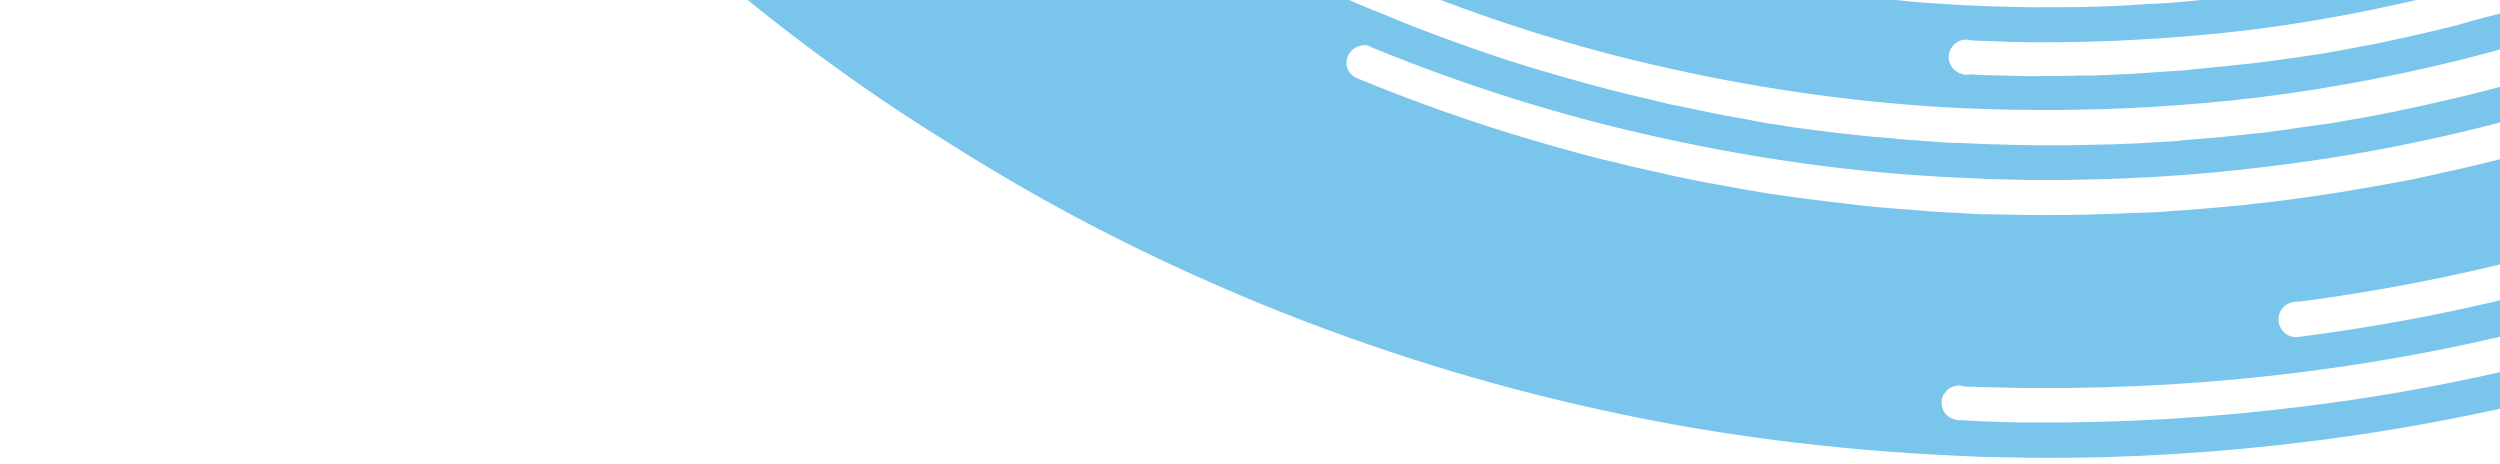 <svg width="307" height="57" viewBox="0 0 307 57" fill="none" xmlns="http://www.w3.org/2000/svg">
<path d="M88.798 -320.4C87.312 -292.003 75.796 -221.53 132.938 -113.309C133.791 -111.721 134.965 -110.277 136.073 -108.753C136.796 -107.663 137.584 -106.652 138.372 -105.642C138.684 -105.2 139.028 -104.799 139.414 -104.366C140.243 -103.323 141.122 -102.176 141.992 -101.102C142.517 -100.428 143.034 -99.826 143.593 -99.192C145.054 -97.524 146.515 -95.855 148.083 -94.234C149.011 -93.311 149.865 -92.381 150.751 -91.49C150.932 -91.218 151.269 -90.888 151.556 -90.664C152.771 -89.516 153.986 -88.369 155.242 -87.189C155.661 -86.796 156.038 -86.434 156.449 -86.113C158.945 -83.898 161.474 -81.723 164.101 -79.668C165.25 -78.768 166.441 -77.837 167.771 -76.994C168.961 -76.062 170.25 -75.251 171.474 -74.36C172.319 -73.829 173.173 -73.227 173.978 -72.729C175.275 -71.846 176.564 -71.034 177.927 -70.231L178.009 -70.167C178.371 -69.95 178.732 -69.733 179.052 -69.548C180.653 -68.624 182.139 -67.724 183.732 -66.872C183.855 -66.776 184.011 -66.719 184.167 -66.663C185.924 -65.683 187.706 -64.814 189.488 -63.946C189.57 -63.882 189.611 -63.849 189.726 -63.825C191.426 -63.021 193.199 -62.225 194.965 -61.501C195.917 -61.019 196.935 -60.616 197.953 -60.214C199.013 -59.779 199.99 -59.409 201.082 -59.014C202.527 -58.475 204.013 -57.903 205.565 -57.412C207.708 -56.655 209.909 -56.05 212.118 -55.373C214.047 -54.849 215.977 -54.325 217.94 -53.841C219.475 -53.493 221.085 -53.154 222.694 -52.814C224.304 -52.475 225.946 -52.176 227.58 -51.948C229.255 -51.689 230.93 -51.429 232.638 -51.21C232.753 -51.186 232.901 -51.201 233.016 -51.177C234.798 -50.965 236.654 -50.762 238.51 -50.558C239.717 -50.467 240.924 -50.377 242.131 -50.287C244.168 -50.139 246.237 -50.031 248.372 -50.003C249.087 -49.969 249.834 -49.976 250.507 -49.974C256.009 -49.94 261.479 -50.194 266.866 -50.84C267.975 -50.959 269.083 -51.076 270.225 -51.234C271.185 -51.337 272.146 -51.439 273.132 -51.654C277.213 -52.27 281.352 -53.04 285.352 -54.049C286.19 -54.248 286.986 -54.478 287.824 -54.677C288.62 -54.908 289.417 -55.138 290.214 -55.369C290.616 -55.449 290.945 -55.52 291.339 -55.671C291.7 -55.783 291.996 -55.814 292.316 -55.958C294.016 -56.467 295.675 -57.009 297.334 -57.55C298.812 -58.036 300.283 -58.594 301.753 -59.152C302.903 -59.566 304.085 -60.02 305.194 -60.467C306.984 -61.168 308.693 -61.934 310.401 -62.699C311.789 -63.321 313.136 -63.975 314.557 -64.638C314.557 -64.638 314.557 -64.638 314.59 -64.677C314.803 -64.773 315.017 -64.869 315.263 -65.005C316.75 -65.747 318.195 -66.521 319.608 -67.255C319.928 -67.398 320.207 -67.574 320.487 -67.75C322.211 -68.7 323.928 -69.721 325.677 -70.783C326.556 -71.278 327.46 -71.885 328.298 -72.412C329.209 -72.947 330.072 -73.586 330.942 -74.153C332.232 -74.984 333.447 -75.806 334.688 -76.741C335.172 -77.084 335.583 -77.42 336.109 -77.731C337.004 -78.41 337.858 -79.121 338.762 -79.728C339.55 -80.36 340.339 -80.991 341.127 -81.622C342.499 -82.717 343.83 -83.843 345.152 -85.042C348.594 -87.999 351.822 -91.189 354.894 -94.434C354.993 -94.554 355.058 -94.634 355.157 -94.754C356.225 -95.889 357.252 -97.057 358.279 -98.224C359.305 -99.392 360.332 -100.559 361.277 -101.791C362.098 -102.79 362.912 -103.862 363.659 -104.854C364.481 -105.853 365.179 -106.949 366.001 -107.949C366.198 -108.189 366.395 -108.428 366.51 -108.732C366.141 -109.35 365.911 -110.055 365.936 -110.824C365.936 -113.123 367.891 -115.009 370.248 -115.004C372.605 -115 374.542 -113.09 374.542 -110.791C374.541 -108.493 372.66 -106.615 370.303 -106.619C366.598 -101.372 362.524 -96.414 358.162 -91.681C352.215 -85.429 345.725 -79.667 338.801 -74.442C333.388 -70.4 327.664 -66.799 321.676 -63.535C320.058 -62.633 318.366 -61.723 316.699 -60.925C309.086 -57.159 301.062 -54.043 292.668 -51.544C284.554 -49.221 276.186 -47.491 267.538 -46.57C261.921 -45.972 256.271 -45.663 250.506 -45.706C249.759 -45.699 249.045 -45.733 248.297 -45.726C246.195 -45.794 244.167 -45.87 242.13 -46.018C233.582 -46.531 225.247 -47.796 217.142 -49.669C208.914 -51.639 201.023 -54.265 193.436 -57.507C187.261 -60.17 181.309 -63.184 175.684 -66.599C174.321 -67.403 172.95 -68.278 171.62 -69.122C165.364 -73.162 159.428 -77.674 153.894 -82.594C153.648 -82.787 153.484 -82.915 153.172 -83.028C153.09 -83.092 152.901 -83.109 152.786 -83.133C152.671 -83.157 152.556 -83.181 152.408 -83.166C151.808 -83.175 151.201 -82.928 150.774 -82.408C150.01 -81.56 150.05 -80.215 150.929 -79.396C151.011 -79.332 151.052 -79.3 151.093 -79.268C153.137 -77.406 155.28 -75.664 157.415 -73.994C157.948 -73.576 158.482 -73.159 159.057 -72.71C160.74 -71.393 162.382 -70.108 164.155 -68.984C164.196 -68.951 164.278 -68.887 164.319 -68.855C165.986 -67.683 167.645 -66.582 169.336 -65.522C169.336 -65.522 169.459 -65.426 169.5 -65.394C170.798 -64.51 172.087 -63.699 173.408 -62.927C173.688 -62.774 173.967 -62.622 174.246 -62.469C175.97 -61.449 177.727 -60.468 179.484 -59.488C179.731 -59.295 180.043 -59.182 180.322 -59.03C182.153 -58.057 184.058 -57.093 185.922 -56.16C187.892 -55.275 189.83 -54.35 191.866 -53.546C192.893 -53.071 193.878 -52.629 194.855 -52.258C195.8 -51.848 196.81 -51.518 197.828 -51.116C203.847 -48.838 210.046 -46.944 216.344 -45.498C218.537 -44.965 220.762 -44.473 222.979 -44.052C224.589 -43.713 226.19 -43.445 227.832 -43.146C228.284 -43.121 228.744 -43.024 229.163 -42.959C230.879 -42.667 232.735 -42.464 234.549 -42.292C235.083 -42.203 235.535 -42.178 235.995 -42.081C237.013 -42.007 238.072 -41.901 239.05 -41.859C240.035 -41.745 241.012 -41.703 242.03 -41.629C244.1 -41.521 246.128 -41.445 248.263 -41.417C249.019 -41.352 249.766 -41.358 250.513 -41.365C251.26 -41.371 251.975 -41.338 252.755 -41.385C253.502 -41.391 254.291 -41.366 255.03 -41.444C256.524 -41.458 257.978 -41.503 259.39 -41.58C260.877 -41.665 262.363 -41.751 263.841 -41.908C265.361 -42.033 266.806 -42.151 268.284 -42.308L268.432 -42.324C269.836 -42.473 271.241 -42.623 272.637 -42.844C274.148 -43.042 275.577 -43.303 277.014 -43.493C278.295 -43.739 279.428 -43.969 280.636 -44.207C281.843 -44.445 283.05 -44.683 284.249 -44.993C287.649 -45.683 290.951 -46.582 294.211 -47.513C302.826 -50.035 311.129 -53.327 318.989 -57.229C320.689 -58.067 322.316 -58.896 323.934 -59.798C328.722 -62.424 333.371 -65.291 337.806 -68.39C339.128 -69.26 340.402 -70.235 341.683 -71.137C342.956 -72.112 344.295 -73.167 345.601 -74.181C347.966 -76.075 350.324 -78.041 352.558 -80.103C354.053 -81.429 355.466 -82.82 356.879 -84.211C357.585 -84.907 358.292 -85.602 358.998 -86.298C358.965 -86.586 358.932 -86.874 358.941 -87.131C358.941 -89.429 360.863 -91.275 363.253 -91.311C365.61 -91.306 367.548 -89.397 367.547 -87.098C367.546 -84.8 365.591 -82.913 363.234 -82.918C362.783 -82.943 362.331 -82.968 361.978 -83.112C356.548 -77.572 350.725 -72.538 344.49 -67.824C338.7 -63.486 332.564 -59.55 326.117 -56.054C324.499 -55.152 322.84 -54.282 321.14 -53.444C313.066 -49.447 304.582 -46.1 295.754 -43.481C287.139 -40.959 278.22 -39.134 269.055 -38.158C262.994 -37.513 256.827 -37.148 250.611 -37.216C249.822 -37.242 249.042 -37.195 248.287 -37.26C246.225 -37.296 244.156 -37.404 242.119 -37.552C233.497 -38.057 225.023 -39.235 216.844 -41.1C216.524 -41.285 216.179 -41.358 215.768 -41.351C215.768 -41.351 215.694 -41.343 215.62 -41.335C214.43 -41.281 213.485 -40.378 213.468 -39.209C213.452 -38.368 213.993 -37.55 214.741 -37.228C214.741 -37.228 214.782 -37.196 214.823 -37.164C215.061 -37.043 215.365 -37.003 215.668 -36.962C217.171 -36.575 218.592 -36.252 220.119 -35.976C222.262 -35.548 224.365 -35.151 226.458 -34.827C227.452 -34.641 228.437 -34.527 229.423 -34.413C231.213 -34.129 233.102 -33.965 234.957 -33.762C237.265 -33.533 239.605 -33.344 241.905 -33.188C243.941 -33.04 246.011 -32.932 248.072 -32.896C248.86 -32.87 249.681 -32.885 250.47 -32.859C252.079 -32.848 253.722 -32.877 255.29 -32.898C258.871 -32.987 262.402 -33.181 265.925 -33.447C266.484 -35.112 268.135 -36.382 270.048 -36.33C272.405 -36.326 274.301 -34.448 274.301 -32.149C274.3 -29.851 272.378 -28.004 269.988 -27.969C268.789 -27.987 267.689 -28.454 266.884 -29.28C261.448 -28.738 256.012 -28.524 250.395 -28.583C249.573 -28.568 248.711 -28.586 247.923 -28.611C245.862 -28.647 243.833 -28.723 241.723 -28.863C232.197 -29.418 222.77 -30.75 213.664 -32.881C204.442 -35.037 195.549 -37.921 187.018 -41.573C179.907 -44.574 173.043 -48.039 166.499 -51.976C165.136 -52.779 163.765 -53.655 162.394 -54.531C154.651 -59.471 147.361 -65.043 140.596 -71.255C134.348 -76.865 128.642 -82.971 123.413 -89.492C122.888 -90.166 121.96 -90.432 121.196 -90.241C120.867 -90.169 120.547 -90.026 120.309 -89.818C119.792 -89.435 119.455 -88.779 119.455 -88.122C119.438 -87.609 119.643 -87.12 119.98 -86.791C121.146 -85.419 122.27 -84.08 123.403 -82.668C124.618 -81.192 125.899 -79.796 127.212 -78.44C127.385 -78.24 127.557 -78.039 127.762 -77.879C129.338 -76.186 130.948 -74.533 132.59 -72.92C134.273 -71.275 135.947 -69.702 137.663 -68.097C139.412 -66.532 141.161 -64.967 143.016 -63.45C144.872 -61.932 146.645 -60.479 148.533 -59.002C150.298 -57.621 152.13 -56.32 153.96 -55.019C154.043 -54.955 154.125 -54.891 154.207 -54.827C156.153 -53.501 158.09 -52.248 160.077 -50.891C160.241 -50.763 160.406 -50.634 160.603 -50.546C161.81 -49.798 162.975 -49.083 164.141 -48.368C164.823 -47.967 165.43 -47.557 166.104 -47.227C167.499 -46.464 168.871 -45.588 170.225 -44.857C175.086 -42.237 180.152 -39.784 185.26 -37.628C185.301 -37.596 185.342 -37.564 185.383 -37.532C187.501 -36.663 189.538 -35.858 191.681 -35.101C194.653 -33.958 197.65 -32.928 200.672 -32.009C202.339 -31.493 203.924 -31.042 205.623 -30.566C207.939 -29.937 210.288 -29.348 212.595 -28.791C212.595 -28.791 212.609 -28.78 212.636 -28.759C214.599 -28.274 216.594 -27.83 218.614 -27.498C220.182 -27.19 221.71 -26.915 223.27 -26.68C225.06 -26.396 226.85 -26.113 228.632 -25.901C230.455 -25.657 232.237 -25.445 234.085 -25.314C236.359 -25.045 238.659 -24.889 240.884 -24.724C241.073 -24.708 241.221 -24.724 241.41 -24.707C243.479 -24.599 245.507 -24.523 247.569 -24.488C248.398 -24.43 249.26 -24.412 250.114 -24.467C251.872 -24.471 253.555 -24.468 255.345 -24.513C260.199 -24.592 264.986 -24.919 269.708 -25.495C270.045 -25.494 270.374 -25.565 270.71 -25.565C272 -25.738 273.256 -25.872 274.545 -26.046C275.613 -26.196 276.681 -26.346 277.707 -26.529C278.922 -26.695 280.171 -26.9 281.378 -27.138C287.652 -28.208 293.697 -29.654 299.667 -31.42C302.271 -32.208 304.907 -33.036 307.527 -34.008C308.537 -34.335 309.506 -34.694 310.508 -35.092C311.338 -35.363 312.233 -35.714 313.054 -36.056C314.451 -36.606 315.92 -37.164 317.374 -37.866C318.409 -38.305 319.444 -38.743 320.545 -39.262C322.787 -40.267 324.988 -41.303 327.181 -42.413C328.881 -43.25 330.54 -44.12 332.158 -45.022C332.511 -45.206 332.864 -45.389 333.217 -45.573C333.497 -45.748 333.784 -45.852 334.022 -46.06C335.353 -46.858 336.766 -47.592 338.162 -48.471C339.008 -48.926 339.878 -49.492 340.716 -50.02C342.038 -50.89 343.402 -51.728 344.732 -52.527C347.336 -54.3 349.932 -56.145 352.486 -58.022C353.176 -58.533 353.759 -58.997 354.416 -59.468C356.133 -60.818 357.809 -62.201 359.451 -63.543C360.987 -64.838 362.523 -66.132 363.977 -67.491C365.809 -69.145 367.633 -70.872 369.382 -72.59C371.165 -74.349 372.906 -76.14 374.574 -77.922C377.909 -81.488 381.145 -85.262 384.078 -89.077C385.549 -90.948 386.945 -92.812 388.292 -94.779C388.966 -95.763 389.64 -96.747 390.313 -97.731C390.067 -98.252 389.969 -98.789 389.977 -99.374C389.978 -101.672 391.9 -103.518 394.29 -103.554C396.646 -103.549 398.584 -101.64 398.583 -99.341C398.583 -97.043 396.628 -95.156 394.271 -95.161C394.123 -95.145 393.975 -95.129 393.819 -95.186C389.054 -88.075 383.756 -81.381 377.923 -75.105C370.958 -67.614 363.425 -60.829 355.294 -54.709C348.674 -49.772 341.708 -45.236 334.382 -41.245C332.764 -40.344 331.105 -39.474 329.438 -38.676C320.453 -34.144 311.008 -30.366 301.161 -27.493C291.79 -24.708 282.075 -22.652 272.105 -21.518C272.105 -21.518 271.957 -21.502 271.883 -21.494C270.734 -21.408 269.863 -20.513 269.846 -19.343C269.862 -18.214 270.716 -17.284 271.89 -17.153L271.931 -17.121C271.931 -17.121 272.014 -17.057 272.046 -17.097C272.309 -17.088 272.457 -17.104 272.671 -17.2C272.671 -17.2 272.703 -17.24 272.736 -17.28C274.067 -17.421 275.389 -17.635 276.752 -17.817C277.968 -17.982 279.15 -18.108 280.39 -18.386C287.962 -19.557 295.353 -21.329 302.621 -23.526C304.469 -24.051 306.235 -24.64 308.042 -25.198C309.446 -25.676 310.81 -26.185 312.214 -26.663C313.684 -27.221 315.121 -27.739 316.583 -28.369C318.127 -28.935 319.663 -29.573 321.125 -30.203C322.447 -30.745 323.729 -31.319 325.084 -31.901C326.184 -32.419 327.211 -32.93 328.278 -33.408C328.599 -33.552 328.919 -33.695 329.166 -33.831L329.198 -33.871C329.158 -36.202 331.08 -38.048 333.47 -38.084C335.827 -38.079 337.764 -36.17 337.764 -33.871C337.73 -31.532 335.808 -29.686 333.451 -29.69C332.704 -29.684 332.047 -29.869 331.448 -30.207C322.66 -25.915 313.535 -22.28 303.951 -19.399C293.857 -16.391 283.518 -14.232 272.776 -12.979C265.328 -12.04 257.74 -11.67 250.07 -11.692C249.134 -11.702 248.238 -11.68 247.335 -11.729C245.274 -11.765 243.172 -11.834 241.176 -11.949C230.755 -12.482 220.606 -13.919 210.777 -16.156C210.489 -16.381 210.103 -16.485 209.693 -16.478C208.461 -16.456 207.409 -15.506 207.434 -14.304C207.442 -13.247 208.181 -12.341 209.248 -12.162C211.514 -11.637 213.699 -11.177 215.949 -10.796C217.977 -10.392 219.997 -10.059 222.091 -9.735C223.011 -9.541 223.922 -9.419 224.866 -9.338C225.778 -9.216 226.656 -9.054 227.56 -9.004C229.613 -8.712 231.657 -8.492 233.735 -8.311C236.19 -8.099 238.646 -7.886 241.126 -7.785C243.121 -7.669 245.223 -7.601 247.285 -7.565C248.188 -7.515 249.157 -7.545 250.093 -7.536C252.039 -7.524 254.019 -7.552 255.998 -7.581C257.936 -7.641 259.907 -7.741 261.878 -7.842C263.101 -7.935 264.333 -7.957 265.589 -8.091C266.665 -8.169 267.782 -8.215 268.891 -8.333C270.221 -8.474 271.551 -8.616 272.882 -8.758C273.104 -8.781 273.251 -8.797 273.473 -8.821C284.469 -10.137 295.063 -12.36 305.37 -15.464C305.699 -15.535 305.986 -15.639 306.274 -15.742C307.826 -16.236 309.304 -16.722 310.856 -17.215C311.973 -17.59 313.164 -17.972 314.273 -18.418C315.497 -18.84 316.646 -19.255 317.87 -19.677C319.2 -20.147 320.482 -20.721 321.771 -21.223C323.989 -22.116 326.198 -23.081 328.366 -24.078C330.255 -24.899 332.136 -25.793 333.943 -26.678C334.584 -26.965 335.15 -27.244 335.75 -27.564C337.417 -28.361 339.035 -29.263 340.686 -30.205C348.686 -34.523 356.316 -39.458 363.519 -44.858C365.959 -46.76 368.398 -48.661 370.83 -50.635C372.637 -52.177 374.403 -53.752 376.169 -55.326C378.304 -57.268 380.432 -59.283 382.518 -61.329C383.43 -62.192 384.293 -63.16 385.163 -64.055C386.067 -64.99 386.938 -65.886 387.8 -66.853C389.837 -69.004 391.751 -71.251 393.665 -73.498C393.797 -73.657 393.928 -73.817 394.06 -73.977C394.487 -74.497 394.881 -74.977 395.308 -75.497C395.144 -75.953 395.013 -76.45 395.03 -76.963C395.03 -79.261 396.985 -81.148 399.383 -81.111C401.74 -81.106 403.636 -79.229 403.636 -76.93C403.635 -74.632 401.68 -72.745 399.323 -72.75C399.102 -72.726 398.872 -72.775 398.683 -72.791C396.251 -69.832 393.746 -66.866 391.117 -63.996C383.56 -55.785 375.247 -48.296 366.294 -41.505C358.885 -35.937 351.009 -30.867 342.763 -26.413C341.145 -25.511 339.485 -24.641 337.785 -23.803C327.921 -18.777 317.548 -14.608 306.773 -11.345C296.286 -8.185 285.33 -5.851 274.104 -4.583C266.171 -3.629 258.14 -3.212 250.059 -3.227C249.123 -3.237 248.146 -3.279 247.21 -3.288C245.148 -3.324 243.046 -3.392 241.051 -3.508C229.948 -4.114 219.01 -5.576 208.442 -8.063C197.66 -10.454 187.257 -13.798 177.321 -17.957C168.765 -21.497 160.546 -25.694 152.681 -30.402C151.318 -31.206 149.988 -32.049 148.616 -32.925C140.192 -38.267 132.179 -44.272 124.733 -50.886C124.527 -51.047 124.322 -51.207 124.092 -51.256C123.542 -51.489 122.943 -51.498 122.409 -51.259C122.228 -51.203 122.088 -51.115 121.949 -51.027C121.883 -50.947 121.817 -50.867 121.711 -50.82C121.612 -50.7 121.546 -50.62 121.481 -50.54C121.415 -50.46 121.349 -50.38 121.283 -50.3C121.251 -50.26 121.185 -50.18 121.16 -50.068C121.037 -49.836 121.029 -49.579 121.02 -49.323C121.012 -49.067 121.07 -48.891 121.127 -48.715C121.176 -48.61 121.184 -48.538 121.234 -48.434C121.316 -48.37 121.291 -48.257 121.373 -48.193C121.496 -48.097 121.513 -47.953 121.636 -47.856C121.677 -47.824 121.718 -47.792 121.759 -47.76C123.631 -46.099 125.609 -44.485 127.588 -42.871C129.435 -41.426 131.135 -39.965 133.007 -38.632C133.623 -38.151 134.238 -37.669 134.846 -37.259C136.324 -36.103 137.942 -35.035 139.526 -33.927C141.8 -32.345 144.067 -30.835 146.365 -29.365C147.696 -28.521 149.058 -27.718 150.421 -26.914C151.144 -26.48 151.825 -26.079 152.581 -25.685C154.108 -24.753 155.586 -23.925 157.105 -23.065C158.065 -22.511 159.026 -21.956 159.971 -21.546C162.869 -20.067 165.767 -18.588 168.764 -17.229C170.858 -16.247 173.026 -15.274 175.111 -14.365C175.308 -14.277 175.538 -14.229 175.777 -14.108C178.445 -13.006 181.105 -11.975 183.84 -10.953C185.285 -10.414 187.617 -9.64 189.095 -9.141C189.522 -9.004 189.908 -8.899 190.294 -8.794C193.365 -7.771 196.419 -6.893 199.507 -6.054C200.747 -5.675 201.978 -5.368 203.251 -5.03C204.754 -4.642 206.175 -4.319 207.669 -4.004C210.436 -3.35 213.228 -2.808 216.053 -2.306C217.884 -1.991 219.748 -1.715 221.579 -1.399C223.484 -1.091 225.422 -0.823 227.393 -0.595C228.075 -0.521 228.871 -0.424 229.52 -0.311C231.45 -0.115 233.338 0.049 235.268 0.245C237.116 0.377 239.079 0.533 240.959 0.624C243.028 0.732 245.057 0.808 247.118 0.844C248.095 0.886 249.105 0.888 250.042 0.898C251.988 0.909 253.967 0.881 255.872 0.861C258.557 0.794 261.202 0.695 263.871 0.484C265.472 0.423 267.106 0.322 268.732 0.148C270.695 -0.024 272.658 -0.197 274.571 -0.473C274.612 -0.441 274.719 -0.489 274.793 -0.497C286.274 -1.829 297.41 -4.218 308.185 -7.481C308.292 -7.529 308.439 -7.545 308.546 -7.593C309.811 -7.983 311.043 -8.333 312.267 -8.755C317.753 -10.507 323.091 -12.571 328.372 -14.811C329.686 -15.426 331.008 -15.968 332.29 -16.542C334.885 -17.73 337.439 -18.951 339.985 -20.244C340.979 -20.714 341.932 -21.217 342.917 -21.76C343.55 -22.119 344.256 -22.486 344.888 -22.845C345.981 -23.436 346.999 -24.018 348.125 -24.649C350.161 -25.814 352.125 -26.972 354.079 -28.202C354.531 -28.505 355.098 -28.785 355.541 -29.16C357.636 -30.478 359.73 -31.795 361.775 -33.217C364.239 -34.902 366.621 -36.651 369.003 -38.401C373.964 -42.139 378.671 -46.143 383.279 -50.355C385.004 -51.962 386.762 -53.608 388.437 -55.319C389.448 -56.302 390.45 -57.357 391.427 -58.301C392.43 -59.356 393.473 -60.379 394.36 -61.459C395.362 -62.514 396.291 -63.561 397.252 -64.649C398.18 -65.696 399.1 -66.816 400.061 -67.903C400.981 -69.022 401.868 -70.102 402.788 -71.222C404.234 -72.981 405.631 -74.844 407.027 -76.708C408.128 -78.211 409.196 -79.675 410.289 -81.251C410.65 -81.69 410.97 -82.162 411.25 -82.666C411.677 -83.186 411.989 -83.73 412.342 -84.242C412.014 -84.827 411.866 -85.468 411.899 -86.165C411.9 -88.464 413.855 -90.35 416.212 -90.346C418.569 -90.341 420.506 -88.431 420.506 -86.133C420.505 -83.834 418.583 -81.988 416.226 -81.992L416.193 -81.952C410.582 -73.73 404.437 -65.924 397.71 -58.641C389.857 -50.07 381.142 -42.174 371.811 -35.088C364.032 -29.152 355.696 -23.85 347.031 -19.133C345.413 -18.231 343.787 -17.401 342.16 -16.571C331.836 -11.313 321.044 -6.88 309.76 -3.49C298.731 -0.163 287.307 2.33 275.613 3.757C267.269 4.719 258.761 5.223 250.081 5.199C249.071 5.197 248.094 5.155 247.084 5.153C245.392 5.078 243.742 5.034 242.05 4.959C242.05 4.959 241.664 4.854 241.516 4.87C241.328 4.854 241.221 4.901 241.032 4.885C240.046 5.099 239.291 6.019 239.29 7.004C239.29 7.989 239.988 8.864 240.949 9.09C241.146 9.178 241.335 9.195 241.556 9.171C241.704 9.155 241.852 9.139 242 9.124C242.985 9.238 243.954 9.207 244.931 9.249C245.646 9.283 246.393 9.276 247.108 9.31C248.118 9.311 249.136 9.386 250.179 9.347C251.936 9.343 253.62 9.346 255.369 9.269C256.683 9.312 258.021 9.242 259.36 9.173C260.739 9.135 262.004 9.074 263.376 8.964C264.377 8.894 265.379 8.824 266.381 8.753C267.383 8.683 268.352 8.653 269.346 8.511C271.752 8.291 274.117 8.039 276.482 7.788C279.619 7.417 282.822 6.967 285.943 6.452C288.07 6.08 290.156 5.675 292.242 5.271C294.393 4.786 296.479 4.382 298.516 3.873C299.863 3.547 301.177 3.261 302.516 2.863C303.854 2.465 305.234 2.1 306.581 1.774C308.215 1.345 309.776 0.923 311.361 0.389C313.168 -0.168 314.974 -0.725 316.74 -1.314C317.717 -1.601 318.612 -1.951 319.581 -2.31C321.125 -2.876 322.637 -3.402 324.181 -3.967C326.94 -5.027 329.7 -6.087 332.443 -7.291C333.585 -7.778 334.759 -8.304 335.933 -8.83C337.321 -9.452 338.742 -10.114 340.089 -10.769C340.131 -13.035 342.053 -14.882 344.41 -14.877C346.767 -14.873 348.663 -12.995 348.663 -10.696C348.629 -8.358 346.707 -6.511 344.35 -6.516C343.603 -6.509 342.831 -6.719 342.191 -7.089C332.795 -2.549 322.906 1.276 312.788 4.397C301.332 7.915 289.391 10.463 277.146 11.986C268.326 13.034 259.334 13.554 250.202 13.504C249.151 13.47 248.141 13.468 247.057 13.474C244.996 13.438 242.968 13.362 240.939 13.287C228.753 12.687 216.821 11.038 205.194 8.445C193.419 5.868 182.046 2.226 171.133 -2.303C161.592 -6.286 152.396 -10.853 143.717 -16.131C142.995 -16.565 142.272 -16.999 141.55 -17.433C140.745 -17.931 139.702 -17.893 138.988 -17.269C138.955 -17.229 138.856 -17.109 138.79 -17.029C138.725 -16.949 138.626 -16.829 138.527 -16.709C137.895 -15.694 138.19 -14.412 139.233 -13.793C139.356 -13.697 139.52 -13.568 139.717 -13.48C140.317 -13.142 140.883 -12.764 141.483 -12.427C143.815 -10.997 146.212 -9.647 148.642 -8.337C149.48 -7.879 150.317 -7.421 151.147 -7.035C153.815 -5.604 156.443 -4.205 159.16 -2.999C160.704 -2.251 162.207 -1.536 163.783 -0.828C165.713 0.025 167.642 0.877 169.638 1.65C172.388 2.817 175.205 3.903 178.013 4.918C181.174 6.077 184.483 7.221 187.776 8.22C192.851 9.759 198.024 11.179 203.205 12.342C203.632 12.479 204.051 12.544 204.437 12.649C204.905 12.818 205.472 12.867 205.932 12.964C206.892 13.19 207.886 13.376 208.921 13.594C209.955 13.812 210.99 14.03 211.983 14.216C212.977 14.402 214.003 14.549 215.038 14.767C216.073 14.985 217.181 15.195 218.241 15.302C219.694 15.585 221.172 15.756 222.692 15.959C224.096 16.137 225.5 16.316 226.863 16.463C228.645 16.675 230.46 16.846 232.307 16.978C233.597 17.133 234.878 17.215 236.159 17.298C237.744 17.421 239.255 17.552 240.864 17.563C242.933 17.671 244.962 17.747 247.023 17.783C248.074 17.817 249.158 17.811 250.209 17.845C253.355 17.875 256.524 17.793 259.62 17.719C261.558 17.659 263.455 17.566 265.385 17.433C266.354 17.403 267.282 17.341 268.202 17.206C269.13 17.144 270.132 17.074 271.019 16.98C273.318 16.808 275.568 16.532 277.859 16.288C278.048 16.304 278.196 16.288 278.377 16.233C279.518 16.075 280.627 15.957 281.728 15.766C283.165 15.577 284.635 15.348 286.072 15.158C287.213 15 288.38 14.73 289.521 14.572C292.929 13.954 296.329 13.263 299.68 12.469C301.577 12.048 303.507 11.587 305.396 11.094C306.923 10.713 308.369 10.267 309.855 9.853C311.342 9.439 312.828 9.026 314.274 8.58C315.686 8.174 317.058 7.736 318.429 7.299C322.141 6.064 325.804 4.726 329.459 3.315C331.717 2.454 333.968 1.521 336.21 0.517C337.639 -0.073 339.068 -0.663 340.481 -1.397C341.869 -2.019 343.29 -2.682 344.669 -3.376C345.129 -3.607 345.631 -3.806 346.049 -4.07C346.69 -4.357 347.396 -4.724 348.029 -5.083C348.283 -5.147 348.604 -5.29 348.809 -5.458C350.082 -6.104 351.355 -6.751 352.661 -7.437C353.047 -7.661 353.4 -7.844 353.753 -8.028C354.985 -8.706 356.217 -9.384 357.408 -10.095C359.593 -11.276 361.654 -12.554 363.749 -13.871C365.186 -14.717 366.615 -15.636 368.003 -16.586C371.42 -18.774 374.747 -21.099 377.991 -23.487C377.967 -23.703 377.983 -23.887 377.958 -24.104C377.992 -26.442 379.914 -28.289 382.271 -28.284C384.628 -28.28 386.524 -26.402 386.565 -24.072C386.564 -21.773 384.642 -19.927 382.285 -19.931C381.759 -19.948 381.226 -20.037 380.758 -20.206C372.856 -14.367 364.593 -9.072 355.928 -4.355C354.31 -3.453 352.684 -2.624 351.025 -1.754C339.822 3.999 328.021 8.758 315.734 12.547C303.809 16.225 291.433 18.892 278.63 20.438C269.375 21.606 259.898 22.14 250.282 22.106C249.198 22.112 248.073 22.086 247.022 22.052C244.961 22.016 242.932 21.94 240.863 21.832C228.159 21.287 215.768 19.542 203.68 16.852C191.445 14.177 179.687 10.431 168.388 5.796C168.388 5.796 168.306 5.732 168.265 5.7C168.224 5.668 168.183 5.636 168.183 5.636C168.183 5.636 167.797 5.531 167.575 5.555C166.344 5.576 165.366 6.519 165.349 7.689C165.333 8.53 165.866 9.276 166.614 9.597C173.872 12.582 181.393 15.248 188.972 17.433C190.483 17.892 192.027 18.311 193.571 18.731C195.156 19.182 196.658 19.569 198.268 19.909C199.812 20.328 201.347 20.676 202.957 21.015C205.995 21.75 209.132 22.364 212.26 22.907C215.397 23.521 218.517 23.992 221.63 24.39C223.264 24.618 224.816 24.781 226.409 24.976C227.435 25.122 228.38 25.204 229.365 25.318C230.54 25.448 231.747 25.538 232.954 25.629C235.598 25.858 238.201 26.055 240.87 26.173C242.151 26.255 243.432 26.338 244.664 26.316C245.452 26.341 246.2 26.335 246.988 26.36C248.113 26.387 249.238 26.413 250.322 26.407C254.403 26.447 258.427 26.31 262.484 26.134C263.864 26.096 265.243 26.059 266.647 25.909C268.692 25.801 270.655 25.629 272.692 25.448C274.95 25.244 277.167 25.008 279.344 24.74C284.435 24.125 289.428 23.302 294.446 22.366C296.244 22.065 297.994 21.66 299.743 21.255C302.519 20.667 305.213 20.016 307.939 19.324C309.393 18.951 310.805 18.545 312.218 18.139C313.885 17.67 315.552 17.2 317.137 16.667C329.645 12.854 341.694 7.959 353.102 2.038C354.728 1.209 356.387 0.339 358.005 -0.563C359.976 -1.649 361.98 -2.774 363.943 -3.932C365.454 -4.786 366.958 -5.712 368.428 -6.598C369.339 -7.133 370.136 -7.692 371.007 -8.259C372.091 -8.922 373.134 -9.617 374.103 -10.304C378.103 -12.955 382.046 -15.783 385.939 -18.715C388.526 -20.632 391.065 -22.653 393.594 -24.747C393.66 -24.827 393.767 -24.875 393.833 -24.955C396.149 -26.953 398.432 -28.91 400.634 -30.932C400.97 -31.26 401.274 -31.548 401.652 -31.843C403.607 -33.73 405.529 -35.576 407.484 -37.463C407.681 -37.703 407.953 -37.95 408.158 -38.118C409.464 -39.461 410.737 -40.764 412.01 -42.067C411.937 -42.388 411.904 -42.676 411.904 -43.005C411.905 -45.303 413.827 -47.15 416.225 -47.113C418.581 -47.109 420.519 -45.199 420.518 -42.9C420.518 -40.602 418.563 -38.715 416.165 -38.752C415.754 -38.745 415.336 -38.809 414.95 -38.914C406.867 -30.392 398.077 -22.488 388.64 -15.354C379.662 -8.451 370.118 -2.254 360.074 3.157C358.456 4.059 356.796 4.929 355.17 5.759C343.861 11.56 332.034 16.431 319.682 20.3C319.682 20.3 319.247 20.419 319.033 20.515C319.033 20.515 319 20.555 318.959 20.522C318.811 20.538 318.705 20.586 318.598 20.634C318.417 20.69 318.278 20.777 318.105 20.905C318.105 20.905 318.072 20.945 318.039 20.985C317.711 21.385 317.506 21.881 317.456 22.434C317.448 23.675 318.457 24.662 319.689 24.64C319.804 24.665 319.911 24.617 319.985 24.609C319.985 24.609 320.346 24.497 320.494 24.482C320.568 24.474 320.675 24.426 320.748 24.418C321.036 24.315 321.323 24.211 321.578 24.148C322.514 23.829 323.524 23.503 324.461 23.184C324.789 23.112 325.077 23.009 325.364 22.905C326.736 22.467 328.173 21.95 329.577 21.472C331.983 20.595 334.357 19.759 336.681 18.818C339.047 17.91 341.363 16.897 343.679 15.884C345.247 15.206 346.742 14.536 348.27 13.826C349.797 13.117 351.292 12.447 352.779 11.705C354.265 10.963 355.752 10.221 357.238 9.479C358.799 8.729 360.277 7.915 361.682 7.108C361.821 7.021 361.961 6.933 362.142 6.877C363.694 6.055 365.279 5.193 366.782 4.267C372.507 0.994 378.125 -2.559 383.563 -6.385C384.77 -7.28 386.051 -8.183 387.259 -9.077C388.647 -10.028 389.953 -11.042 391.291 -12.097C394.01 -14.174 396.721 -16.323 399.349 -18.537C401.164 -20.007 402.898 -21.542 404.631 -23.076C405.551 -23.867 406.536 -24.738 407.481 -25.642C408.976 -26.968 410.422 -28.399 411.9 -29.87C415.071 -32.907 418.119 -36.041 421.076 -39.311C422.341 -40.686 423.671 -42.141 424.961 -43.629C425.848 -44.708 426.768 -45.828 427.73 -46.915C429.373 -48.914 431.048 -50.953 432.65 -52.985C433.11 -53.544 433.529 -54.136 433.948 -54.728C437.103 -58.895 440.208 -63.166 443.075 -67.557C442.829 -68.078 442.731 -68.615 442.698 -69.232C442.699 -71.53 444.621 -73.376 447.051 -73.38C449.408 -73.375 451.346 -71.466 451.304 -69.199C451.271 -66.861 449.349 -65.014 446.992 -65.019C446.844 -65.003 446.696 -64.987 446.573 -65.084C439.943 -54.965 432.533 -45.456 424.409 -36.638C415.192 -26.572 405.032 -17.245 394.083 -8.928C384.686 -1.762 374.69 4.738 364.194 10.453C362.576 11.355 360.95 12.185 359.29 13.055C347.209 19.303 334.487 24.524 321.256 28.56C308.683 32.452 295.691 35.295 282.313 37.048C282.272 37.016 282.124 37.031 282.05 37.039C281.713 37.038 281.459 37.102 281.171 37.205C280.35 37.548 279.8 38.3 279.791 39.213C279.807 40.343 280.669 41.345 281.835 41.403C281.835 41.403 282.394 41.38 282.648 41.317C296.363 39.565 309.716 36.611 322.578 32.615C322.939 32.503 323.341 32.424 323.662 32.281C325.394 31.731 327.16 31.142 328.852 30.56C330.363 30.035 331.915 29.541 333.385 28.983C340.818 26.258 348.07 23.261 355.125 19.846C356.16 19.408 357.187 18.897 358.246 18.346C359.273 17.836 360.34 17.358 361.326 16.815C361.745 16.551 362.238 16.28 362.665 16.088C363.864 15.45 364.989 14.819 366.188 14.181C367.141 13.678 368.053 13.143 369.005 12.64C371.502 11.243 374.065 9.767 376.512 8.266C378.262 7.204 379.97 6.11 381.679 5.016C383.387 3.922 385.128 2.788 386.787 1.59C388.381 0.471 390.015 -0.615 391.609 -1.733C393.293 -3.043 394.985 -4.281 396.751 -5.527C399.535 -7.685 402.278 -9.874 404.981 -12.095C407.642 -14.349 410.262 -16.634 412.875 -18.992C416.801 -22.62 420.637 -26.386 424.35 -30.247C424.317 -30.535 424.251 -30.784 424.26 -31.04C424.26 -33.338 426.215 -35.225 428.572 -35.22C430.929 -35.216 432.867 -33.306 432.833 -30.967C432.832 -28.669 430.877 -26.782 428.52 -26.787C428.11 -26.78 427.65 -26.877 427.264 -26.981C418.705 -18.044 409.406 -9.684 399.525 -2.174C389.718 5.328 379.303 12.091 368.421 18.029C366.803 18.931 365.144 19.801 363.518 20.631C351.009 27.07 337.753 32.532 324.055 36.726C310.651 40.889 296.821 43.931 282.475 45.714C271.856 47.063 260.934 47.715 249.93 47.646C248.731 47.628 247.499 47.649 246.259 47.599C244.609 47.556 242.958 47.513 241.308 47.469C241.308 47.469 240.848 47.372 240.618 47.324C240.544 47.332 240.396 47.348 240.322 47.355L240.248 47.363C239.846 47.443 239.452 47.594 239.213 47.802C239.115 47.922 239.049 48.002 238.983 48.082C238.918 48.162 238.819 48.282 238.753 48.361C238.688 48.441 238.589 48.562 238.564 48.674C238.441 48.906 238.433 49.162 238.425 49.418C238.391 50.443 239.13 51.35 240.124 51.536C240.28 51.592 240.469 51.608 240.657 51.625C240.731 51.617 240.846 51.641 240.879 51.601C242.727 51.733 244.451 51.768 246.217 51.836C247.457 51.886 248.73 51.896 249.962 51.875C261.228 51.952 272.331 51.244 283.245 49.864C297.814 48.057 311.972 44.944 325.548 40.653C339.534 36.355 353.012 30.871 365.726 24.263C367.352 23.433 368.97 22.531 370.629 21.662C380.879 16.083 390.711 9.782 400.025 2.88C400 2.664 399.976 2.448 399.984 2.192C399.985 -0.107 401.94 -1.994 404.296 -1.989C406.653 -1.985 408.591 -0.075 408.557 2.264C408.557 4.562 406.634 6.409 404.245 6.444C403.76 6.459 403.342 6.394 402.915 6.257C393.436 13.359 383.325 19.836 372.829 25.55C371.211 26.452 369.584 27.282 367.925 28.152C354.957 34.823 341.274 40.475 327.074 44.869C313.203 49.192 298.782 52.296 283.959 54.166C272.823 55.57 261.498 56.301 249.969 56.215C248.696 56.205 247.423 56.195 246.183 56.144C244.163 56.141 242.134 56.065 240.065 55.956C225.251 55.272 210.757 53.458 196.716 50.356C182.411 47.245 168.526 42.886 155.232 37.479C143.269 32.587 131.773 26.879 120.886 20.267C119.523 19.463 118.193 18.619 116.863 17.776C104.679 10.281 93.225 1.649 82.61 -7.838C72.035 -17.292 39.04 -47.965 24.446 -74.687C-43.596 -199.188 50.997 -288.028 88.544 -320.994" fill="#7AC5EC"/>
</svg>
